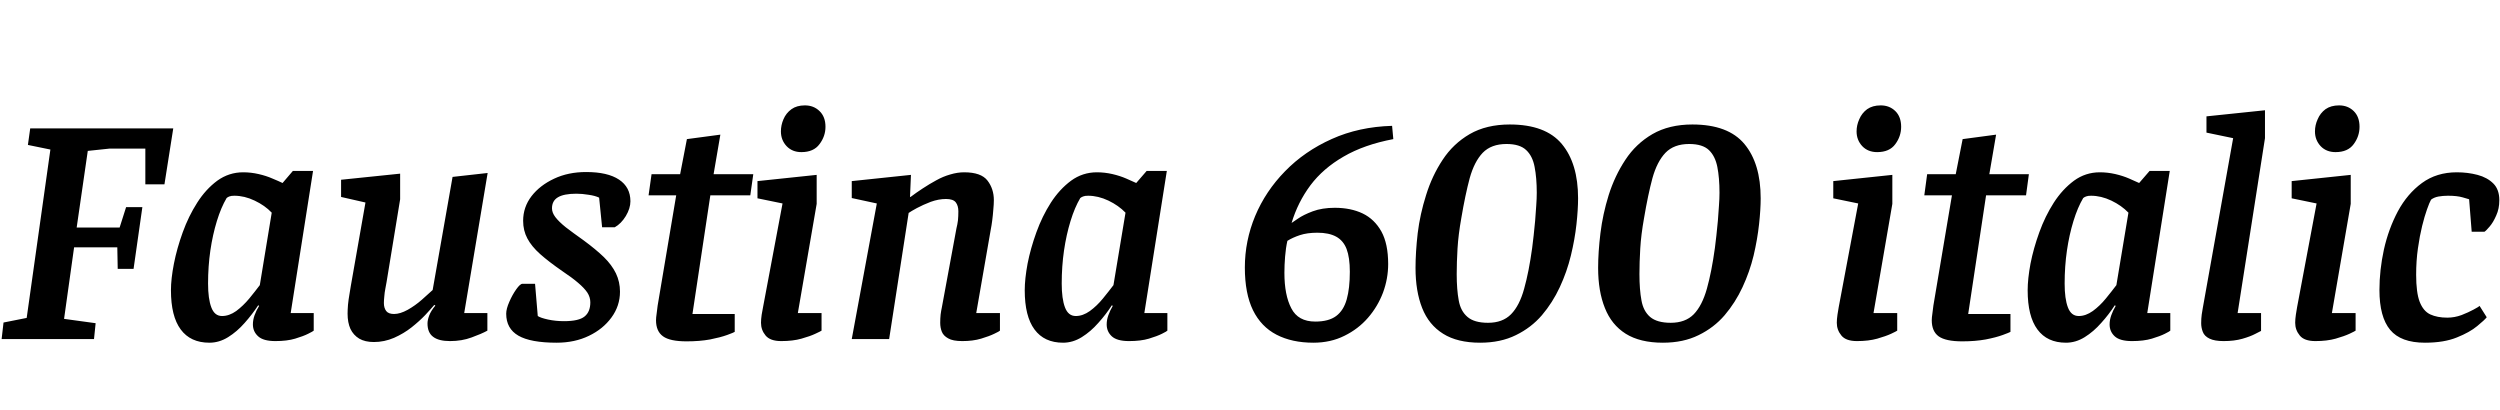 <svg xmlns="http://www.w3.org/2000/svg" xmlns:xlink="http://www.w3.org/1999/xlink" width="184.56" height="30.24"><path fill="black" d="M6.94 25.03L0.12 25.03L0.26 23.81L1.97 23.47L3.72 11.04L2.06 10.70L2.23 9.48L12.79 9.48L12.14 13.61L10.73 13.61L10.73 10.97L8.09 10.97L6.48 11.14L5.66 16.80L8.83 16.80L9.31 15.29L10.51 15.29L9.86 19.85L8.69 19.85L8.66 18.26L5.47 18.26L4.73 23.54L7.06 23.86L6.94 25.03ZM15.46 25.30L15.46 25.30Q14.06 25.30 13.34 24.32Q12.62 23.35 12.62 21.43L12.62 21.43Q12.62 20.59 12.84 19.46Q13.06 18.34 13.49 17.15Q13.92 15.96 14.56 14.96Q15.19 13.97 16.04 13.34Q16.90 12.72 17.95 12.72L17.95 12.72Q18.53 12.72 19.09 12.85Q19.66 12.98 20.11 13.18Q20.57 13.37 20.86 13.51L20.86 13.51L21.62 12.62L23.11 12.62L21.46 23.11L23.16 23.11L23.16 24.41Q23.11 24.46 22.75 24.64Q22.39 24.82 21.79 25.00Q21.19 25.18 20.33 25.18L20.33 25.18Q19.44 25.18 19.06 24.83Q18.67 24.48 18.67 23.95L18.67 23.95Q18.67 23.62 18.79 23.28Q18.91 22.94 19.13 22.58L19.13 22.58L19.06 22.54Q18.62 23.21 18.06 23.84Q17.50 24.48 16.84 24.89Q16.18 25.30 15.46 25.30ZM16.39 23.33L16.39 23.33Q16.92 23.33 17.44 22.96Q17.95 22.58 18.40 22.04Q18.84 21.50 19.18 21.05L19.18 21.05L20.06 15.70Q19.56 15.17 18.80 14.81Q18.05 14.45 17.30 14.45L17.30 14.45Q17.06 14.45 16.94 14.50Q16.82 14.54 16.73 14.62L16.73 14.62Q16.32 15.31 16.01 16.32Q15.70 17.33 15.53 18.49Q15.36 19.66 15.36 20.93L15.36 20.93Q15.36 22.06 15.60 22.69Q15.84 23.33 16.39 23.33ZM27.60 25.25L27.60 25.25Q26.95 25.25 26.52 25.00Q26.09 24.74 25.87 24.28Q25.66 23.81 25.66 23.16L25.66 23.16Q25.66 22.90 25.69 22.50Q25.73 22.10 25.80 21.71Q25.87 21.31 25.90 21.10L25.90 21.10L26.98 14.95L25.18 14.54L25.18 13.27L29.54 12.82L29.54 14.71L28.54 20.81Q28.51 21 28.45 21.30Q28.39 21.60 28.37 21.89Q28.34 22.18 28.34 22.37L28.34 22.37Q28.34 22.73 28.51 22.96Q28.68 23.18 29.09 23.18L29.09 23.18Q29.54 23.18 30.10 22.87Q30.65 22.56 31.14 22.13Q31.63 21.70 31.94 21.41L31.94 21.41L33.41 13.06L36 12.77L34.27 23.11L35.98 23.11L35.98 24.41Q35.54 24.65 34.82 24.91Q34.10 25.18 33.22 25.18L33.22 25.18Q32.38 25.18 31.97 24.86Q31.56 24.55 31.56 23.88L31.56 23.88Q31.56 23.62 31.69 23.28Q31.82 22.94 32.14 22.56L32.14 22.56L32.06 22.51Q31.82 22.80 31.39 23.26Q30.96 23.71 30.38 24.17Q29.81 24.62 29.09 24.94Q28.37 25.25 27.60 25.25ZM41.09 25.30L41.09 25.30Q39.17 25.30 38.27 24.78Q37.37 24.26 37.37 23.16L37.37 23.16Q37.37 22.80 37.60 22.28Q37.82 21.77 38.11 21.36Q38.40 20.95 38.57 20.95L38.57 20.95L39.50 20.95L39.70 23.33Q39.91 23.47 40.46 23.59Q41.02 23.71 41.64 23.71L41.64 23.71Q42.74 23.71 43.16 23.36Q43.58 23.02 43.58 22.32L43.58 22.32Q43.58 21.94 43.36 21.60Q43.13 21.26 42.68 20.88Q42.24 20.50 41.52 20.02L41.52 20.02Q40.51 19.32 39.88 18.76Q39.24 18.19 38.93 17.60Q38.62 17.02 38.62 16.30L38.62 16.30Q38.62 15.29 39.24 14.48Q39.86 13.68 40.91 13.19Q41.95 12.70 43.27 12.70L43.27 12.70Q44.86 12.70 45.70 13.26Q46.54 13.82 46.54 14.86L46.54 14.86Q46.54 15.38 46.20 15.95Q45.86 16.51 45.38 16.78L45.38 16.78L44.45 16.78L44.23 14.59Q43.94 14.45 43.46 14.38Q42.98 14.30 42.55 14.30L42.55 14.30Q41.62 14.30 41.18 14.57Q40.75 14.83 40.75 15.38L40.75 15.38Q40.75 15.70 41.00 16.03Q41.26 16.37 41.77 16.78Q42.29 17.18 43.08 17.74L43.08 17.74Q43.99 18.41 44.58 18.98Q45.17 19.56 45.47 20.18Q45.77 20.81 45.77 21.53L45.77 21.53Q45.77 22.58 45.14 23.44Q44.52 24.29 43.48 24.79Q42.43 25.30 41.09 25.30ZM50.69 25.20L50.69 25.20Q49.46 25.20 48.95 24.83Q48.43 24.46 48.43 23.64L48.43 23.64Q48.43 23.45 48.48 23.12Q48.53 22.80 48.55 22.56L48.55 22.56L49.92 14.42L47.88 14.42L48.10 12.86L50.21 12.86L50.71 10.27L53.18 9.94L52.68 12.86L55.61 12.86L55.39 14.42L52.44 14.42L51.12 23.18L54.24 23.18L54.24 24.50Q54.17 24.55 53.68 24.73Q53.18 24.91 52.42 25.06Q51.65 25.20 50.69 25.20ZM57.67 25.18L57.67 25.18Q56.86 25.18 56.52 24.77Q56.18 24.36 56.18 23.83L56.18 23.83Q56.18 23.57 56.23 23.23Q56.28 22.90 56.33 22.68L56.33 22.68L57.77 15.02L55.92 14.64L55.92 13.37L60.29 12.91L60.29 15.05L58.90 23.11L60.65 23.11L60.65 24.41Q60.58 24.46 60.19 24.64Q59.81 24.82 59.17 25.00Q58.54 25.18 57.67 25.18ZM59.16 11.23L59.16 11.23Q58.49 11.23 58.07 10.79Q57.65 10.34 57.65 9.70L57.65 9.70Q57.65 9.24 57.84 8.80Q58.03 8.35 58.43 8.06Q58.82 7.78 59.42 7.78L59.42 7.78Q60.07 7.78 60.50 8.20Q60.94 8.62 60.94 9.36L60.94 9.36Q60.94 10.06 60.50 10.64Q60.07 11.23 59.16 11.23ZM71.04 25.18L71.04 25.18Q70.34 25.18 70.00 24.98Q69.65 24.79 69.53 24.49Q69.41 24.19 69.41 23.83L69.41 23.83Q69.41 23.52 69.44 23.22Q69.48 22.92 69.53 22.70L69.53 22.70L70.61 16.85Q70.68 16.58 70.72 16.27Q70.75 15.96 70.75 15.60L70.75 15.60Q70.75 15.19 70.56 14.94Q70.37 14.69 69.84 14.69L69.84 14.69Q69.29 14.69 68.71 14.90Q68.14 15.12 67.69 15.36Q67.25 15.60 67.08 15.72L67.08 15.72L65.64 25.03L62.88 25.03L64.73 15.02L62.88 14.62L62.88 13.37L67.25 12.91L67.18 14.54L67.22 14.54Q67.63 14.23 68.12 13.91Q68.62 13.58 69.12 13.31Q69.62 13.03 70.15 12.88Q70.68 12.72 71.18 12.72L71.18 12.72Q72.43 12.72 72.90 13.33Q73.37 13.94 73.37 14.78L73.37 14.78Q73.37 15.07 73.33 15.48Q73.30 15.89 73.25 16.27Q73.20 16.66 73.15 16.90L73.15 16.90L72.07 23.11L73.82 23.11L73.82 24.41Q73.78 24.46 73.40 24.64Q73.03 24.82 72.43 25.00Q71.83 25.18 71.04 25.18ZM78.48 25.30L78.48 25.30Q77.09 25.30 76.37 24.32Q75.65 23.35 75.65 21.43L75.65 21.43Q75.65 20.59 75.86 19.46Q76.08 18.34 76.51 17.15Q76.94 15.96 77.58 14.96Q78.22 13.97 79.07 13.34Q79.92 12.72 80.98 12.72L80.98 12.72Q81.55 12.72 82.12 12.85Q82.68 12.98 83.14 13.18Q83.59 13.37 83.88 13.51L83.88 13.51L84.65 12.62L86.14 12.62L84.48 23.11L86.18 23.11L86.18 24.41Q86.14 24.46 85.78 24.64Q85.42 24.82 84.82 25.00Q84.22 25.18 83.35 25.18L83.35 25.18Q82.46 25.18 82.08 24.83Q81.70 24.48 81.70 23.95L81.70 23.95Q81.70 23.62 81.82 23.28Q81.94 22.94 82.15 22.58L82.15 22.58L82.08 22.54Q81.65 23.21 81.08 23.84Q80.52 24.48 79.86 24.89Q79.20 25.30 78.48 25.30ZM79.42 23.33L79.42 23.33Q79.94 23.33 80.46 22.96Q80.98 22.58 81.42 22.04Q81.86 21.50 82.20 21.05L82.20 21.05L83.09 15.70Q82.58 15.17 81.83 14.81Q81.07 14.45 80.33 14.45L80.33 14.45Q80.09 14.45 79.97 14.50Q79.85 14.54 79.75 14.62L79.75 14.62Q79.34 15.31 79.03 16.32Q78.72 17.33 78.55 18.49Q78.38 19.66 78.38 20.93L78.38 20.93Q78.38 22.06 78.62 22.69Q78.86 23.33 79.42 23.33ZM96.96 25.30L96.96 25.30Q95.38 25.30 94.24 24.71Q93.10 24.12 92.50 22.90Q91.90 21.67 91.90 19.75L91.90 19.75Q91.90 17.78 92.66 15.95Q93.43 14.11 94.87 12.64Q96.31 11.16 98.32 10.26Q100.32 9.36 102.77 9.29L102.77 9.29L102.86 10.27Q100.70 10.68 99.19 11.56Q97.68 12.43 96.74 13.68Q95.81 14.93 95.35 16.46L95.35 16.46Q95.42 16.42 95.82 16.14Q96.22 15.86 96.91 15.60Q97.61 15.34 98.54 15.34L98.54 15.34Q99.72 15.34 100.60 15.76Q101.47 16.18 101.98 17.09Q102.48 18 102.48 19.49L102.48 19.49Q102.48 20.57 102.10 21.60Q101.71 22.63 100.99 23.46Q100.27 24.29 99.25 24.79Q98.23 25.30 96.96 25.30ZM97.10 23.74L97.10 23.74Q98.09 23.74 98.64 23.33Q99.19 22.92 99.42 22.10Q99.65 21.29 99.65 20.06L99.65 20.06Q99.65 19.01 99.41 18.38Q99.17 17.76 98.64 17.47Q98.11 17.18 97.25 17.18L97.25 17.18Q96.50 17.18 95.96 17.36Q95.42 17.54 95.04 17.78L95.04 17.78Q94.92 18.31 94.87 18.95Q94.82 19.58 94.82 20.14L94.82 20.14Q94.82 21.79 95.33 22.76Q95.83 23.74 97.10 23.74ZM109.27 25.30L109.27 25.30Q107.59 25.30 106.54 24.64Q105.48 23.98 104.99 22.74Q104.50 21.50 104.50 19.78L104.50 19.78Q104.50 18.62 104.66 17.22Q104.83 15.82 105.28 14.40Q105.72 12.98 106.50 11.80Q107.28 10.61 108.50 9.90Q109.73 9.19 111.46 9.19L111.46 9.19Q114.10 9.19 115.30 10.63Q116.50 12.07 116.50 14.64L116.50 14.64Q116.50 15.46 116.38 16.56Q116.26 17.66 115.97 18.86Q115.68 20.06 115.15 21.20Q114.62 22.34 113.83 23.27Q113.04 24.19 111.91 24.74Q110.78 25.30 109.27 25.30ZM109.85 23.83L109.85 23.83Q110.93 23.83 111.55 23.20Q112.18 22.56 112.52 21.31Q112.87 20.06 113.11 18.31L113.11 18.31Q113.16 17.90 113.22 17.39Q113.28 16.87 113.33 16.30Q113.38 15.72 113.41 15.19Q113.45 14.66 113.45 14.23L113.45 14.23Q113.45 13.13 113.29 12.32Q113.14 11.52 112.67 11.08Q112.20 10.63 111.22 10.63L111.22 10.63Q110.09 10.63 109.46 11.28Q108.84 11.93 108.50 13.15Q108.17 14.38 107.88 16.10L107.88 16.10Q107.66 17.33 107.60 18.35Q107.54 19.37 107.54 20.23L107.54 20.23Q107.54 21.38 107.69 22.18Q107.83 22.97 108.34 23.40Q108.84 23.83 109.85 23.83ZM122.76 25.30L122.76 25.30Q121.08 25.30 120.02 24.64Q118.97 23.98 118.48 22.74Q117.98 21.50 117.98 19.78L117.98 19.78Q117.98 18.62 118.15 17.22Q118.32 15.82 118.76 14.40Q119.21 12.98 119.99 11.80Q120.77 10.61 121.99 9.90Q123.22 9.19 124.94 9.19L124.94 9.19Q127.58 9.19 128.78 10.63Q129.98 12.07 129.98 14.64L129.98 14.64Q129.98 15.46 129.86 16.56Q129.74 17.66 129.46 18.86Q129.17 20.06 128.64 21.20Q128.11 22.34 127.32 23.27Q126.53 24.19 125.40 24.74Q124.27 25.30 122.76 25.30ZM123.34 23.83L123.34 23.83Q124.42 23.83 125.04 23.20Q125.66 22.56 126.01 21.31Q126.36 20.06 126.60 18.31L126.60 18.31Q126.65 17.90 126.71 17.39Q126.77 16.87 126.82 16.30Q126.86 15.72 126.90 15.19Q126.94 14.66 126.94 14.23L126.94 14.23Q126.94 13.13 126.78 12.32Q126.62 11.52 126.16 11.08Q125.69 10.63 124.70 10.63L124.70 10.63Q123.58 10.63 122.95 11.28Q122.33 11.93 121.99 13.15Q121.66 14.38 121.37 16.10L121.37 16.10Q121.15 17.33 121.09 18.35Q121.03 19.37 121.03 20.23L121.03 20.23Q121.03 21.38 121.18 22.18Q121.32 22.97 121.82 23.40Q122.33 23.83 123.34 23.83ZM137.09 25.18L137.09 25.18Q136.27 25.18 135.94 24.77Q135.60 24.36 135.60 23.83L135.60 23.83Q135.60 23.57 135.65 23.23Q135.70 22.90 135.74 22.68L135.74 22.68L137.18 15.02L135.34 14.64L135.34 13.37L139.70 12.91L139.70 15.05L138.31 23.11L140.06 23.11L140.06 24.41Q139.99 24.46 139.61 24.64Q139.22 24.82 138.59 25.00Q137.95 25.18 137.09 25.18ZM138.58 11.23L138.58 11.23Q137.90 11.23 137.48 10.79Q137.06 10.34 137.06 9.70L137.06 9.70Q137.06 9.24 137.26 8.80Q137.45 8.35 137.84 8.06Q138.24 7.78 138.84 7.78L138.84 7.78Q139.49 7.78 139.92 8.20Q140.35 8.62 140.35 9.36L140.35 9.36Q140.35 10.06 139.92 10.64Q139.49 11.23 138.58 11.23ZM144.86 25.20L144.86 25.20Q143.64 25.20 143.12 24.83Q142.61 24.46 142.61 23.64L142.61 23.64Q142.61 23.45 142.66 23.12Q142.70 22.80 142.73 22.56L142.73 22.56L144.10 14.42L142.06 14.42L142.27 12.86L144.38 12.86L144.89 10.27L147.36 9.94L146.86 12.86L149.78 12.86L149.57 14.42L146.62 14.42L145.30 23.18L148.42 23.18L148.42 24.50Q148.34 24.55 147.85 24.73Q147.36 24.91 146.59 25.06Q145.82 25.20 144.86 25.20ZM152.52 25.30L152.52 25.30Q151.13 25.30 150.41 24.32Q149.69 23.35 149.69 21.43L149.69 21.43Q149.69 20.59 149.90 19.46Q150.12 18.34 150.55 17.15Q150.98 15.96 151.62 14.96Q152.26 13.97 153.11 13.34Q153.96 12.72 155.02 12.72L155.02 12.72Q155.59 12.72 156.16 12.85Q156.72 12.98 157.18 13.18Q157.63 13.37 157.92 13.51L157.92 13.51L158.69 12.62L160.18 12.62L158.52 23.11L160.22 23.11L160.22 24.41Q160.18 24.46 159.82 24.64Q159.46 24.82 158.86 25.00Q158.26 25.18 157.39 25.18L157.39 25.18Q156.50 25.18 156.12 24.83Q155.74 24.48 155.74 23.95L155.74 23.95Q155.74 23.62 155.86 23.28Q155.98 22.94 156.19 22.58L156.19 22.58L156.12 22.54Q155.69 23.21 155.12 23.84Q154.56 24.48 153.90 24.89Q153.24 25.30 152.52 25.30ZM153.46 23.33L153.46 23.33Q153.98 23.33 154.50 22.96Q155.02 22.58 155.46 22.04Q155.90 21.50 156.24 21.05L156.24 21.05L157.13 15.70Q156.62 15.17 155.87 14.81Q155.11 14.45 154.37 14.45L154.37 14.45Q154.13 14.45 154.01 14.50Q153.89 14.54 153.79 14.62L153.79 14.62Q153.38 15.31 153.07 16.32Q152.76 17.33 152.59 18.49Q152.42 19.66 152.42 20.93L152.42 20.93Q152.42 22.06 152.66 22.69Q152.90 23.33 153.46 23.33ZM164.16 25.18L164.16 25.18Q163.49 25.18 163.12 25.00Q162.74 24.82 162.62 24.50Q162.50 24.19 162.50 23.86L162.50 23.86Q162.50 23.52 162.54 23.22Q162.58 22.92 162.62 22.73L162.62 22.73L164.86 10.20L162.89 9.79L162.89 8.59L167.21 8.14L167.21 10.20L165.19 23.11L166.92 23.11L166.92 24.43Q166.85 24.46 166.49 24.65Q166.13 24.84 165.54 25.01Q164.95 25.18 164.16 25.18ZM170.93 25.18L170.93 25.18Q170.11 25.18 169.78 24.77Q169.44 24.36 169.44 23.83L169.44 23.83Q169.44 23.57 169.49 23.23Q169.54 22.90 169.58 22.68L169.58 22.68L171.02 15.02L169.18 14.64L169.18 13.37L173.54 12.91L173.54 15.05L172.15 23.11L173.90 23.11L173.90 24.41Q173.83 24.46 173.45 24.64Q173.06 24.82 172.43 25.00Q171.79 25.18 170.93 25.18ZM172.42 11.23L172.42 11.23Q171.74 11.23 171.32 10.79Q170.90 10.34 170.90 9.70L170.90 9.70Q170.90 9.24 171.10 8.80Q171.29 8.35 171.68 8.06Q172.08 7.78 172.68 7.78L172.68 7.78Q173.33 7.78 173.76 8.20Q174.19 8.62 174.19 9.36L174.19 9.36Q174.19 10.06 173.76 10.64Q173.33 11.23 172.42 11.23ZM179.02 25.30L179.02 25.30Q177.24 25.30 176.45 24.35Q175.66 23.40 175.66 21.41L175.66 21.41Q175.66 19.94 175.99 18.42Q176.33 16.90 177.02 15.60Q177.72 14.30 178.80 13.51Q179.88 12.72 181.37 12.72L181.37 12.72Q182.18 12.72 182.90 12.91Q183.62 13.10 184.07 13.55Q184.51 13.99 184.51 14.78L184.51 14.78Q184.51 15.41 184.28 15.91Q184.06 16.42 183.79 16.73Q183.53 17.04 183.41 17.11L183.41 17.11L182.47 17.11L182.28 14.71Q182.21 14.69 181.80 14.57Q181.39 14.45 180.72 14.45L180.72 14.45Q180.34 14.45 180.01 14.51Q179.69 14.57 179.47 14.74L179.47 14.74Q179.35 14.95 179.17 15.46Q178.99 15.96 178.81 16.69Q178.63 17.42 178.50 18.34Q178.37 19.25 178.37 20.28L178.37 20.28Q178.37 21.60 178.63 22.28Q178.90 22.97 179.41 23.21Q179.93 23.45 180.67 23.45L180.67 23.45Q181.20 23.45 181.72 23.26Q182.23 23.06 182.60 22.86Q182.98 22.66 183.05 22.58L183.05 22.58L183.58 23.42Q183.43 23.62 182.88 24.07Q182.33 24.53 181.38 24.91Q180.43 25.30 179.02 25.30Z"/></svg>